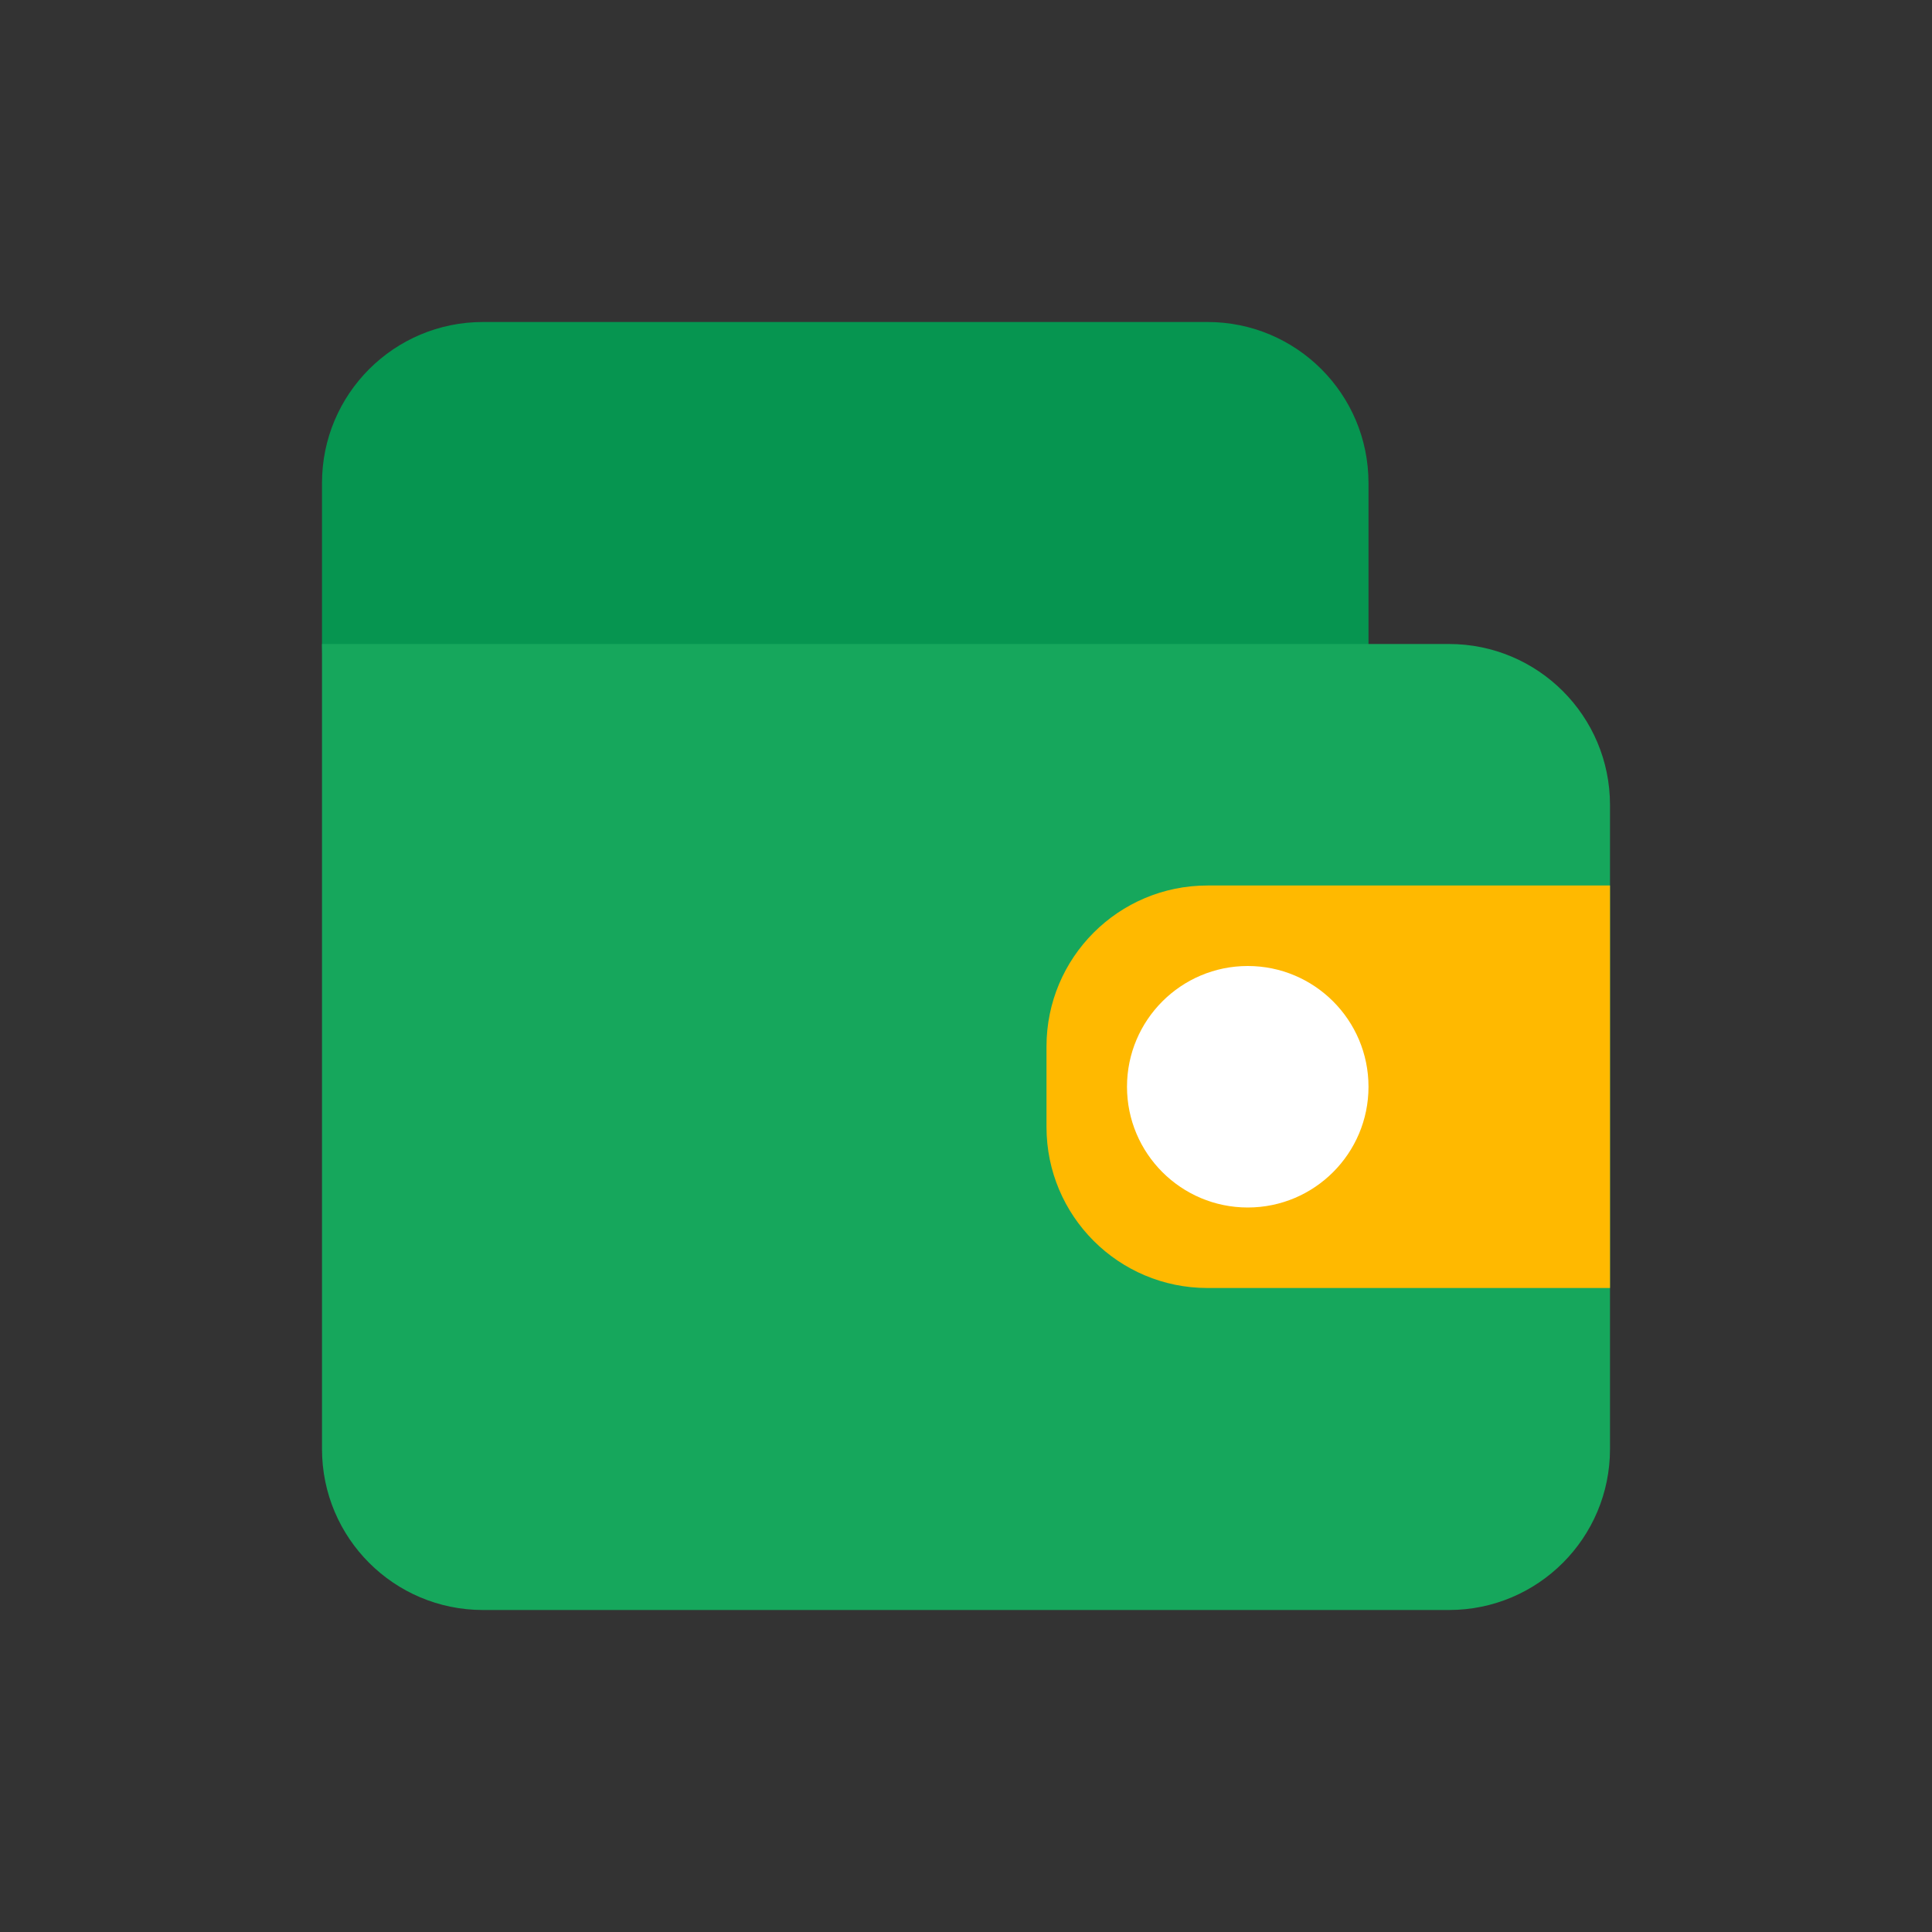 <svg width="24" height="24" viewBox="0 0 24 24" fill="none" xmlns="http://www.w3.org/2000/svg">
<rect x="0" y="0" width="24" height="24" fill="#333333" stroke="none"/>
<path d="M4 6C4 4.895 4.895 4 6 4H15C16.105 4 17 4.895 17 6V8C17 9.105 16.105 10 15 10H6C4.895 10 4 9.105 4 8V6Z" fill="#069550"/>
<path d="M4 8H18C19.105 8 20 8.895 20 10V18C20 19.105 19.105 20 18 20H6C4.895 20 4 19.105 4 18V8Z" fill="#16A75C"/>
<path d="M13 13C13 11.895 13.895 11 15 11H20V16H15C13.895 16 13 15.105 13 14V13Z" fill="#FFB900"/>
<path d="M15.5 15C16.328 15 17 14.328 17 13.5C17 12.672 16.328 12 15.5 12C14.672 12 14 12.672 14 13.5C14 14.328 14.672 15 15.5 15Z" fill="white"/>
</svg>

